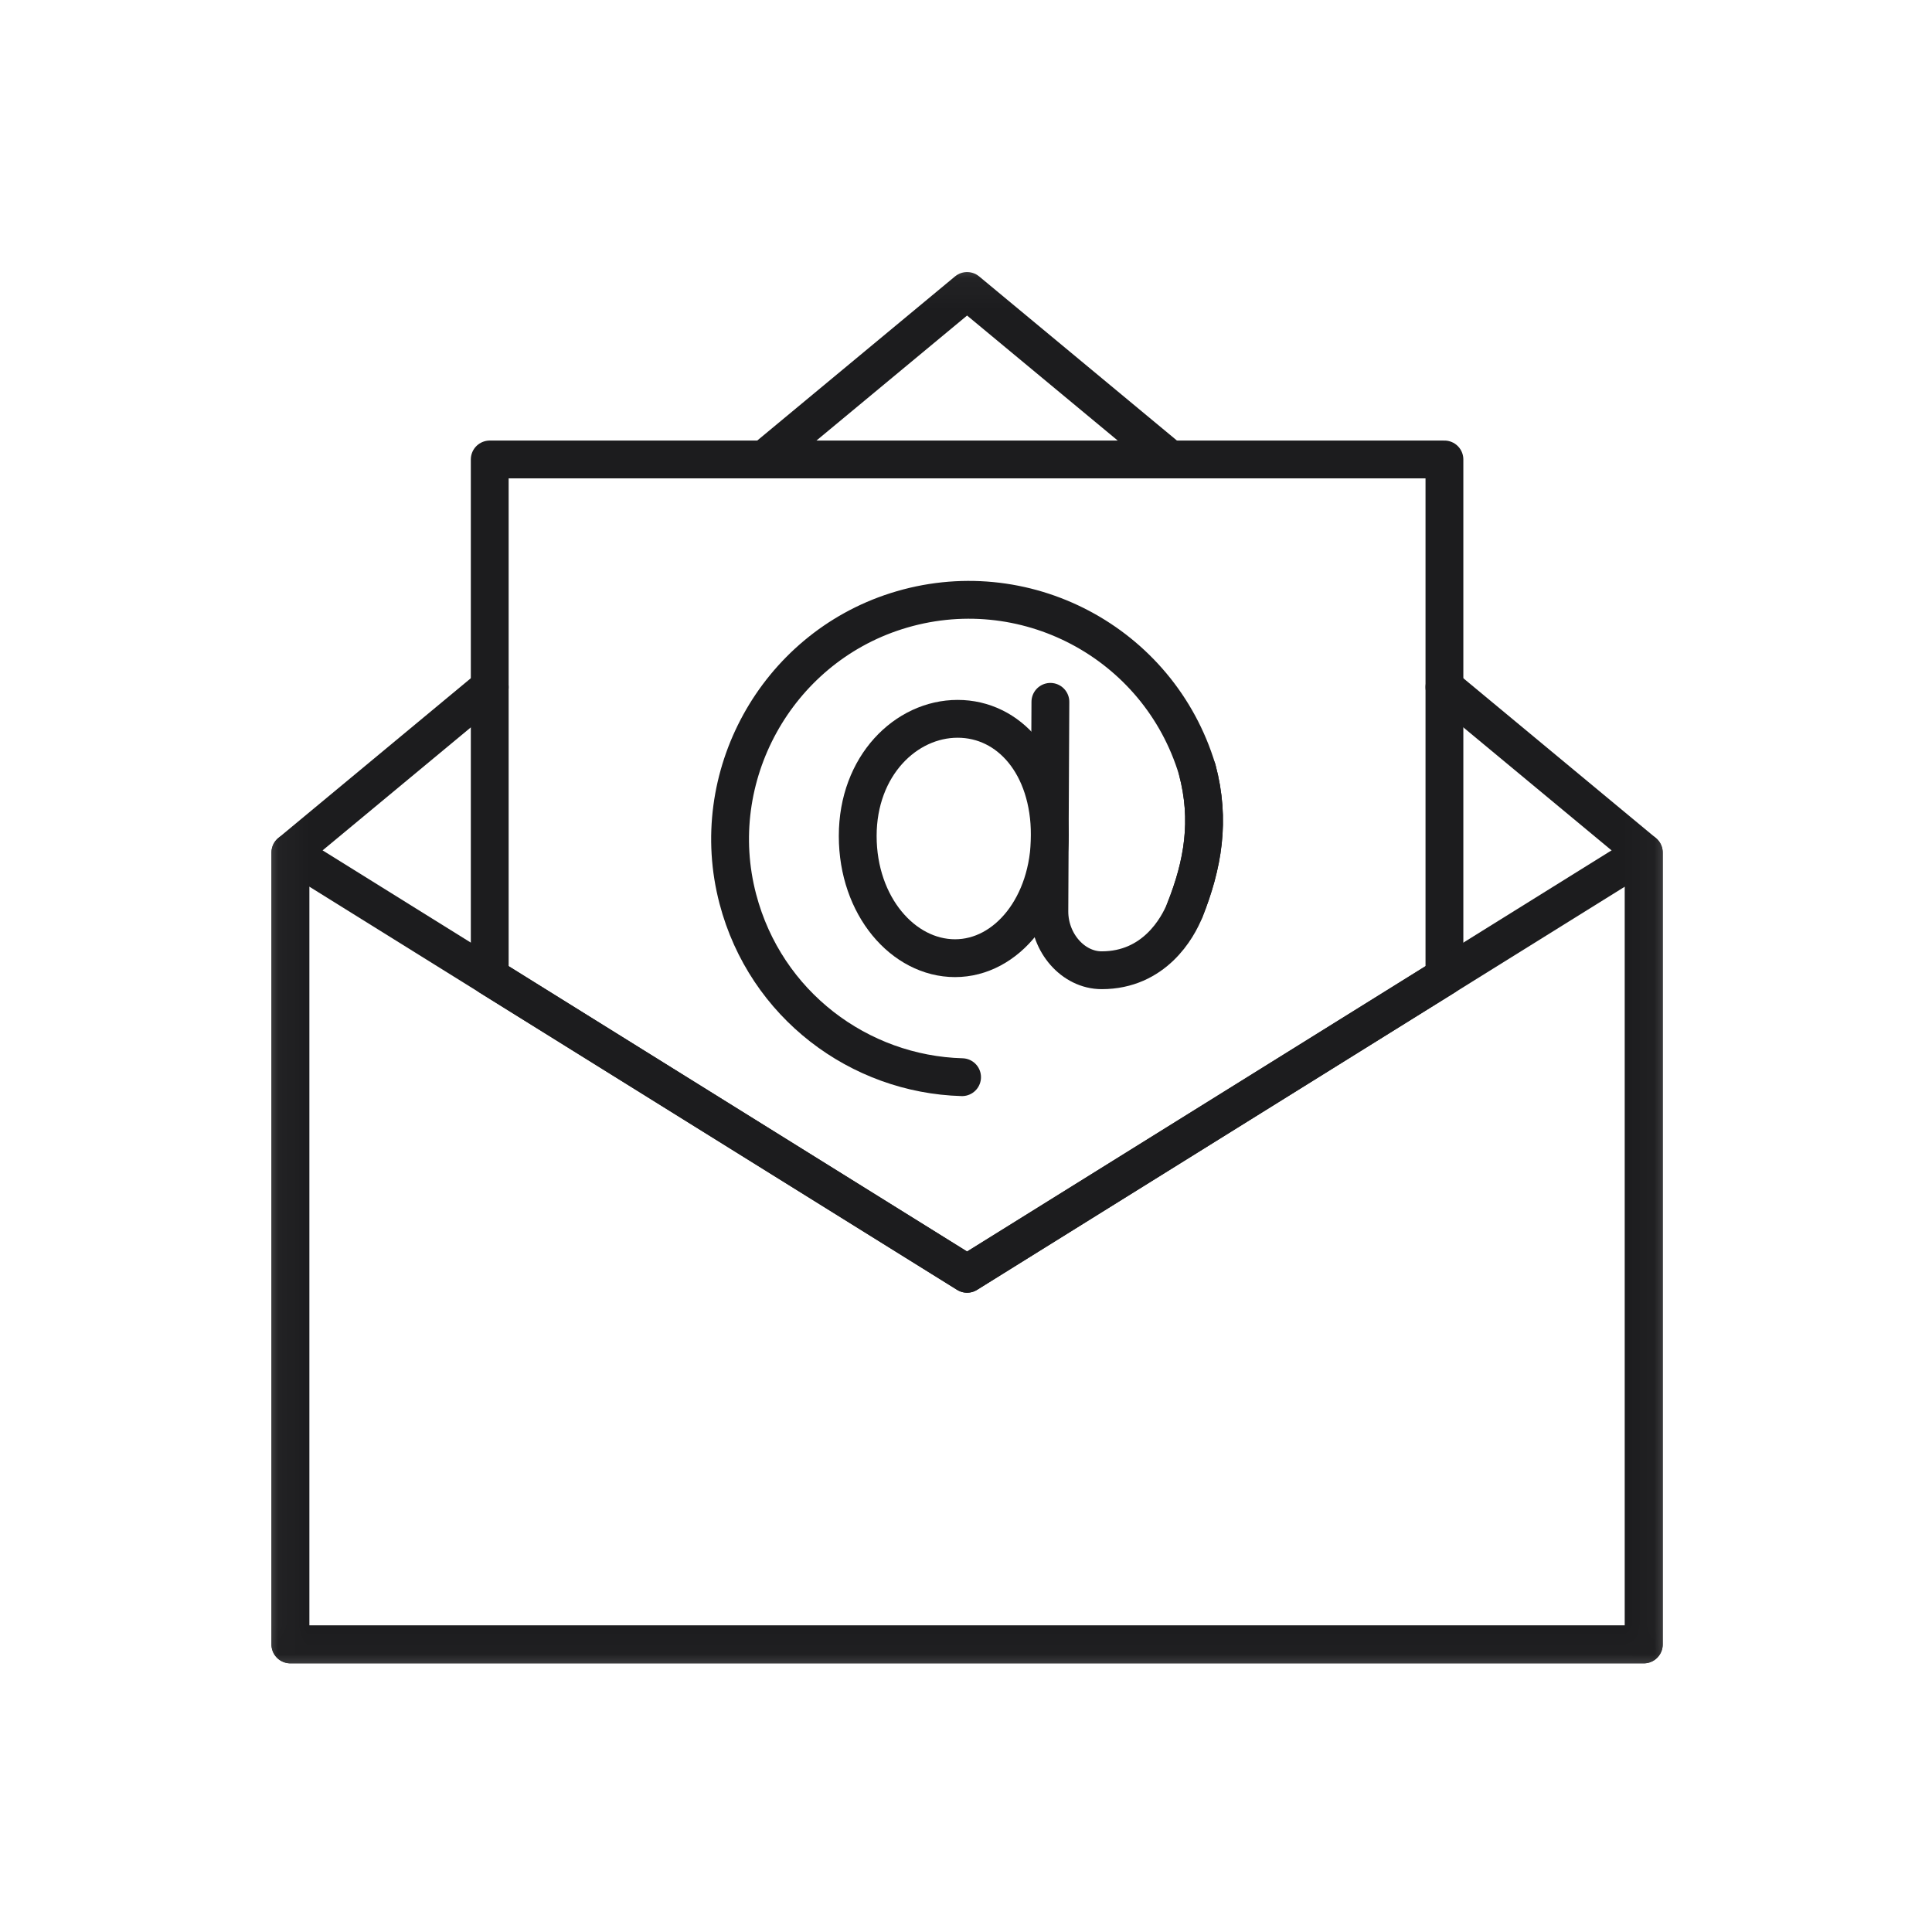 <svg width="66" height="66" viewBox="0 0 66 66" fill="none" xmlns="http://www.w3.org/2000/svg">
<g id="Icon">
<g id="Group 1834">
<mask id="mask0_551_10733" style="mask-type:luminance" maskUnits="userSpaceOnUse" x="8" y="8" width="50" height="50">
<g id="a">
<path id="Vector" d="M56.947 56.966V9.145H9.126V56.966H56.947Z" fill="white" stroke="white" stroke-width="1.292"/>
</g>
</mask>
<g mask="url(#mask0_551_10733)">
<g id="Group">
<path id="Vector_2" d="M35.864 28.533C35.864 30.935 34.391 32.733 32.626 32.733C30.861 32.733 29.301 30.96 29.301 28.558C29.301 26.157 30.948 24.556 32.713 24.556C34.477 24.556 35.864 26.132 35.864 28.533Z" stroke="#1C1C1E" stroke-width="1.292" stroke-miterlimit="10" stroke-linecap="round" stroke-linejoin="round"/>
<path id="Vector_3" d="M32.866 36.798C29.356 36.701 26.156 34.325 25.206 30.712C24.109 26.542 26.508 22.186 30.617 20.878C34.963 19.494 39.585 21.939 40.898 26.29C41.363 28.031 41.092 29.545 40.476 31.093C40.232 31.707 39.427 33.145 37.636 33.145C36.658 33.145 35.843 32.207 35.848 31.128L35.883 23.976" stroke="#1C1C1E" stroke-width="1.292" stroke-miterlimit="10" stroke-linecap="round" stroke-linejoin="round"/>
<path id="Vector_4" d="M40.899 26.29C41.364 28.031 41.092 29.546 40.477 31.094" stroke="#1C1C1E" stroke-width="1.292" stroke-miterlimit="10" stroke-linecap="round" stroke-linejoin="round"/>
<path id="Vector_5" d="M39.972 15.695L33.037 9.94L26.102 15.695" stroke="#1C1C1E" stroke-width="1.292" stroke-miterlimit="10" stroke-linecap="round" stroke-linejoin="round"/>
<path id="Vector_6" d="M16.73 23.473L9.919 29.125V56.176H56.155V29.125L49.344 23.473" stroke="#1C1C1E" stroke-width="1.292" stroke-miterlimit="10" stroke-linecap="round" stroke-linejoin="round"/>
<path id="Vector_7" d="M33.037 43.515L49.344 33.365V15.696H16.73V33.365L33.037 43.515Z" stroke="#1C1C1E" stroke-width="1.292" stroke-miterlimit="10" stroke-linecap="round" stroke-linejoin="round"/>
<path id="Vector_8" d="M56.155 29.125L33.037 43.514L9.919 29.125V56.176H56.155V29.125Z" stroke="#1C1C1E" stroke-width="1.292" stroke-miterlimit="10" stroke-linecap="round" stroke-linejoin="round"/>
</g>
</g>
</g>
</g>
</svg>
